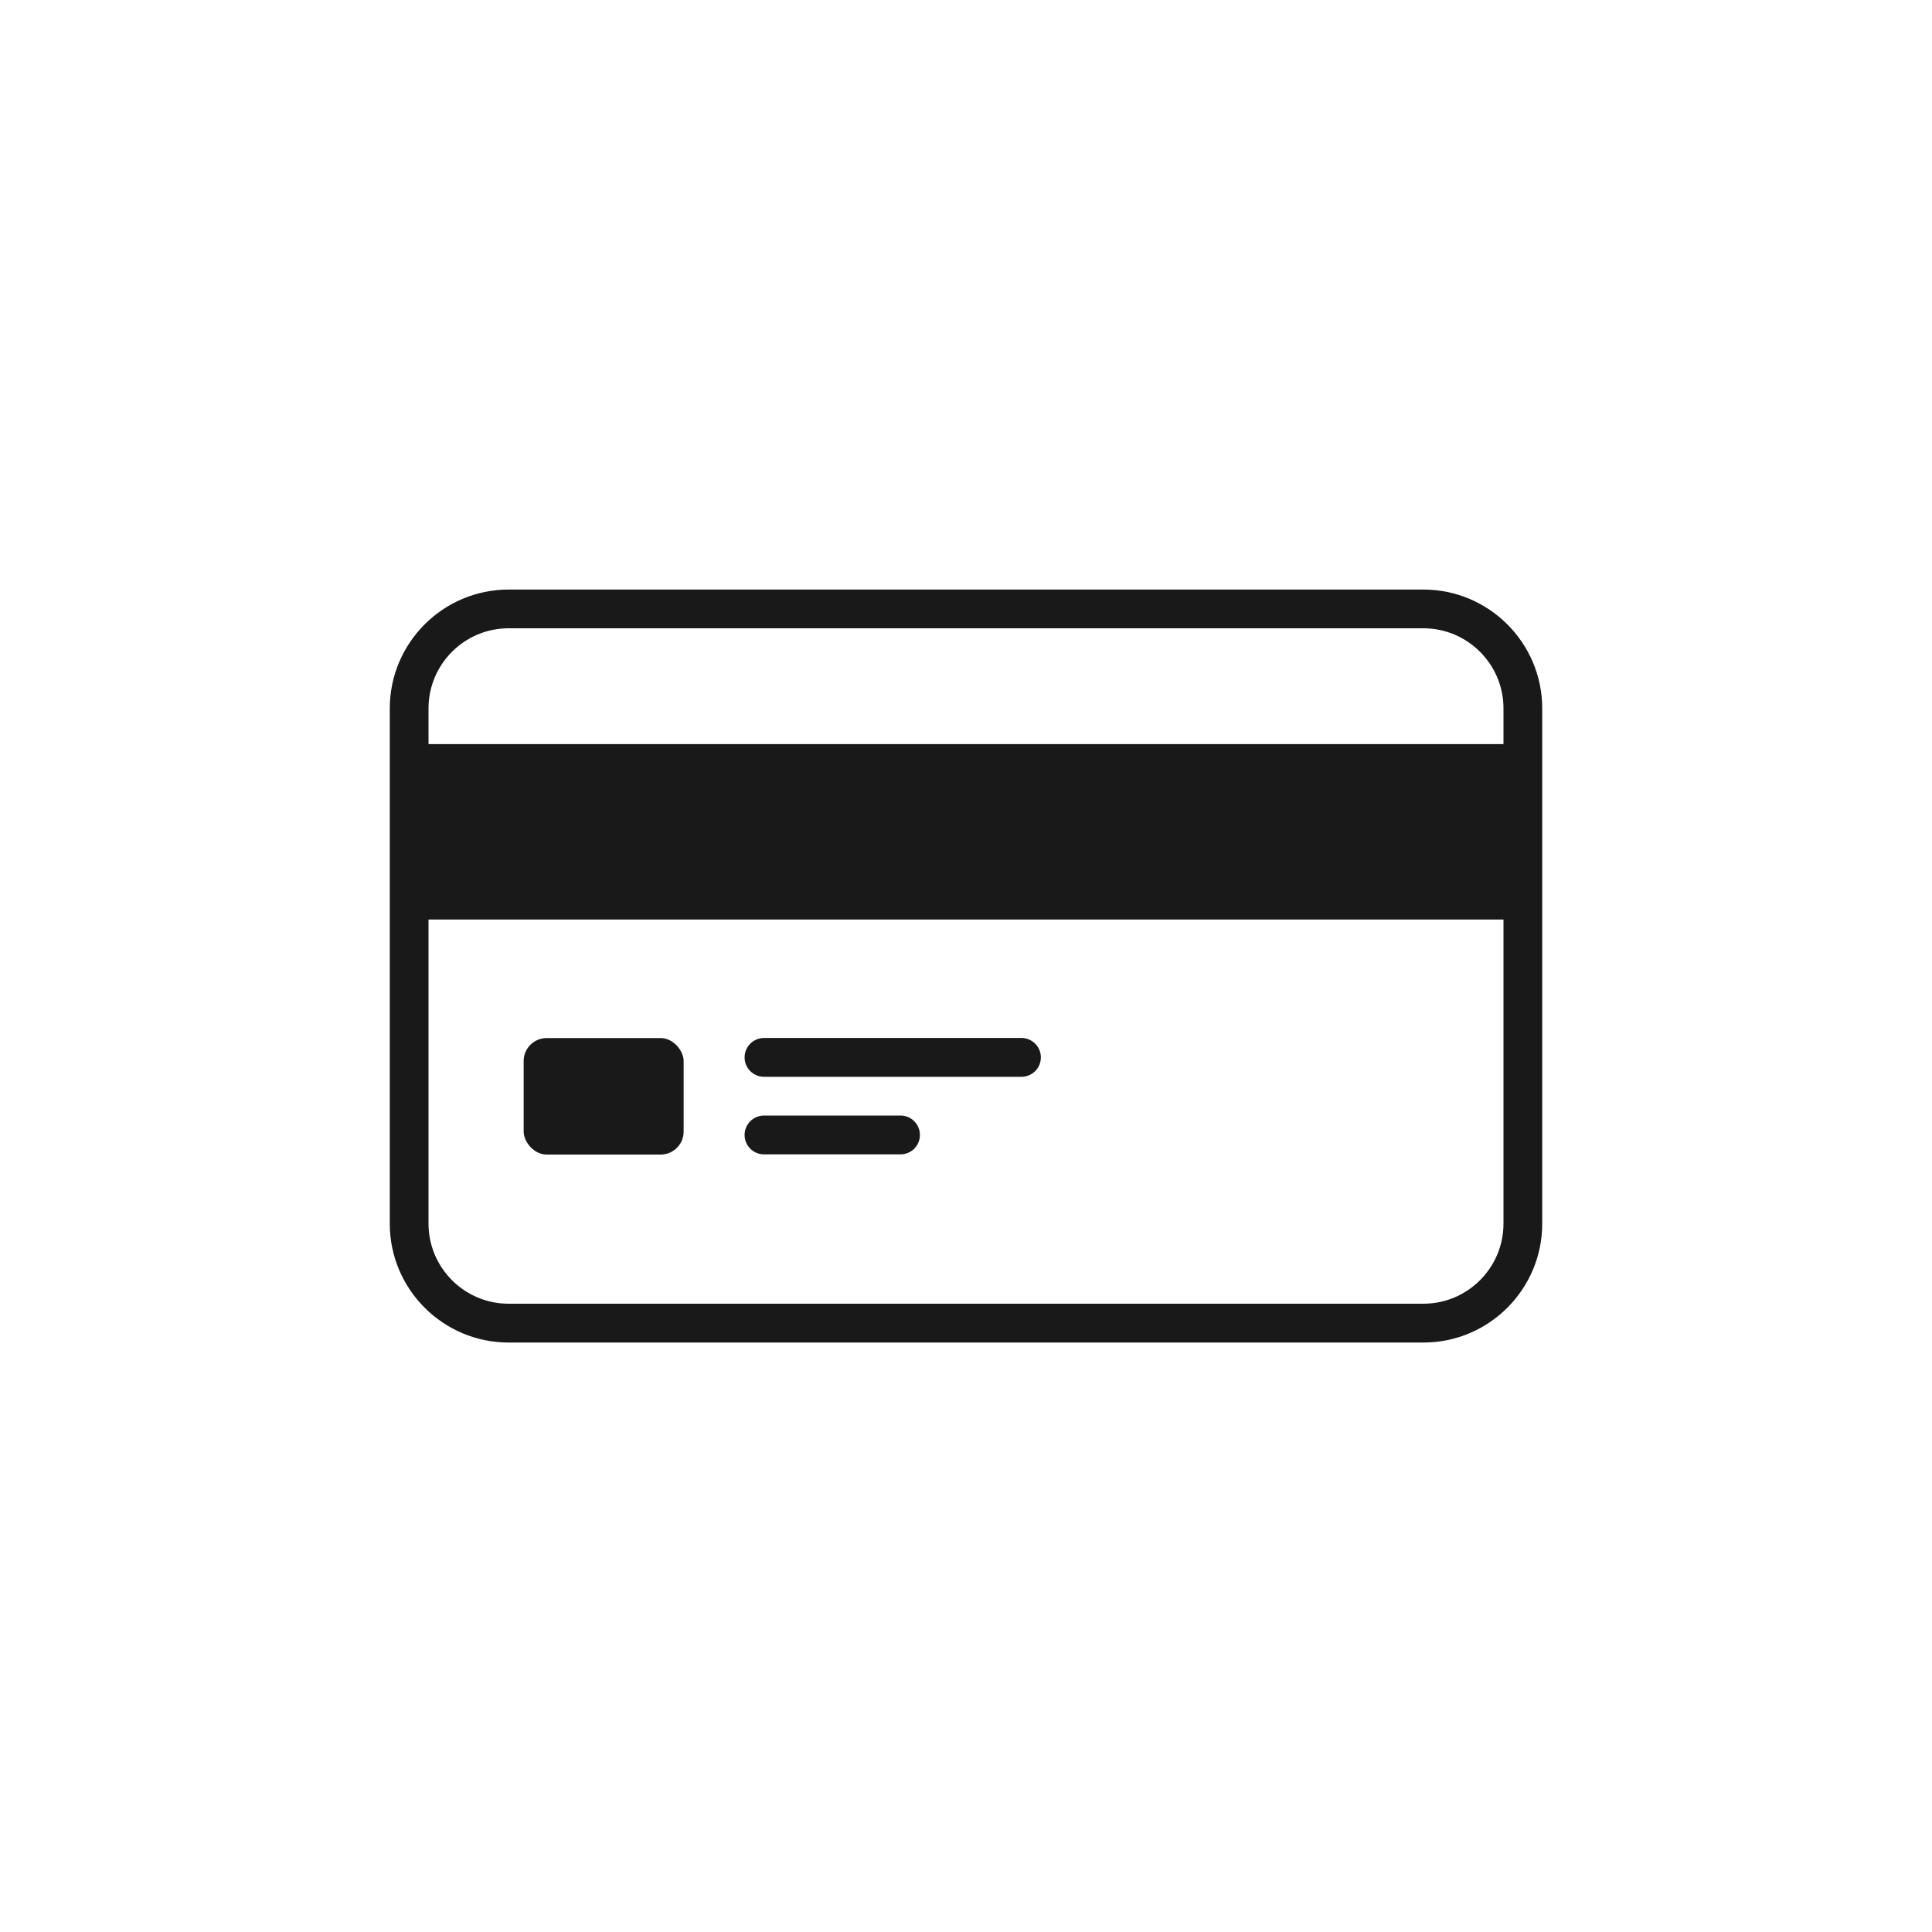 <?xml version="1.0" encoding="UTF-8"?>
<svg id="Layer_1" data-name="Layer 1" xmlns="http://www.w3.org/2000/svg" viewBox="0 0 200 200">
  <defs>
    <style>
      .cls-1 {
        fill: #191919;
      }
    </style>
  </defs>
  <path class="cls-1" d="M147.35,61.03H52.65c-6.78,0-12.3,5.52-12.3,12.3v53.35c0,6.78,5.52,12.3,12.3,12.3h94.7c6.78,0,12.3-5.52,12.3-12.3v-53.35c0-6.78-5.52-12.3-12.3-12.3ZM155.64,101.28v25.39c0,4.57-3.72,8.29-8.29,8.29H52.65c-4.57,0-8.29-3.72-8.29-8.29v-31.48h111.28v6.08ZM155.64,77.03H44.36v-3.7c0-4.57,3.72-8.29,8.29-8.29h94.7c4.57,0,8.29,3.72,8.29,8.29v3.7Z"/>
  <rect class="cls-1" x="54.21" y="107.46" width="16.56" height="12.06" rx="2.38" ry="2.38"/>
  <path class="cls-1" d="M79.09,111.47h26.65c1.11,0,2.01-.9,2.01-2.01s-.9-2.01-2.01-2.01h-26.65c-1.11,0-2.01.9-2.01,2.01s.9,2.01,2.01,2.01Z"/>
  <path class="cls-1" d="M79.09,119.5h14.13c1.11,0,2.01-.9,2.01-2.01s-.9-2.01-2.01-2.01h-14.13c-1.11,0-2.01.9-2.01,2.01s.9,2.01,2.01,2.01Z"/>
</svg>